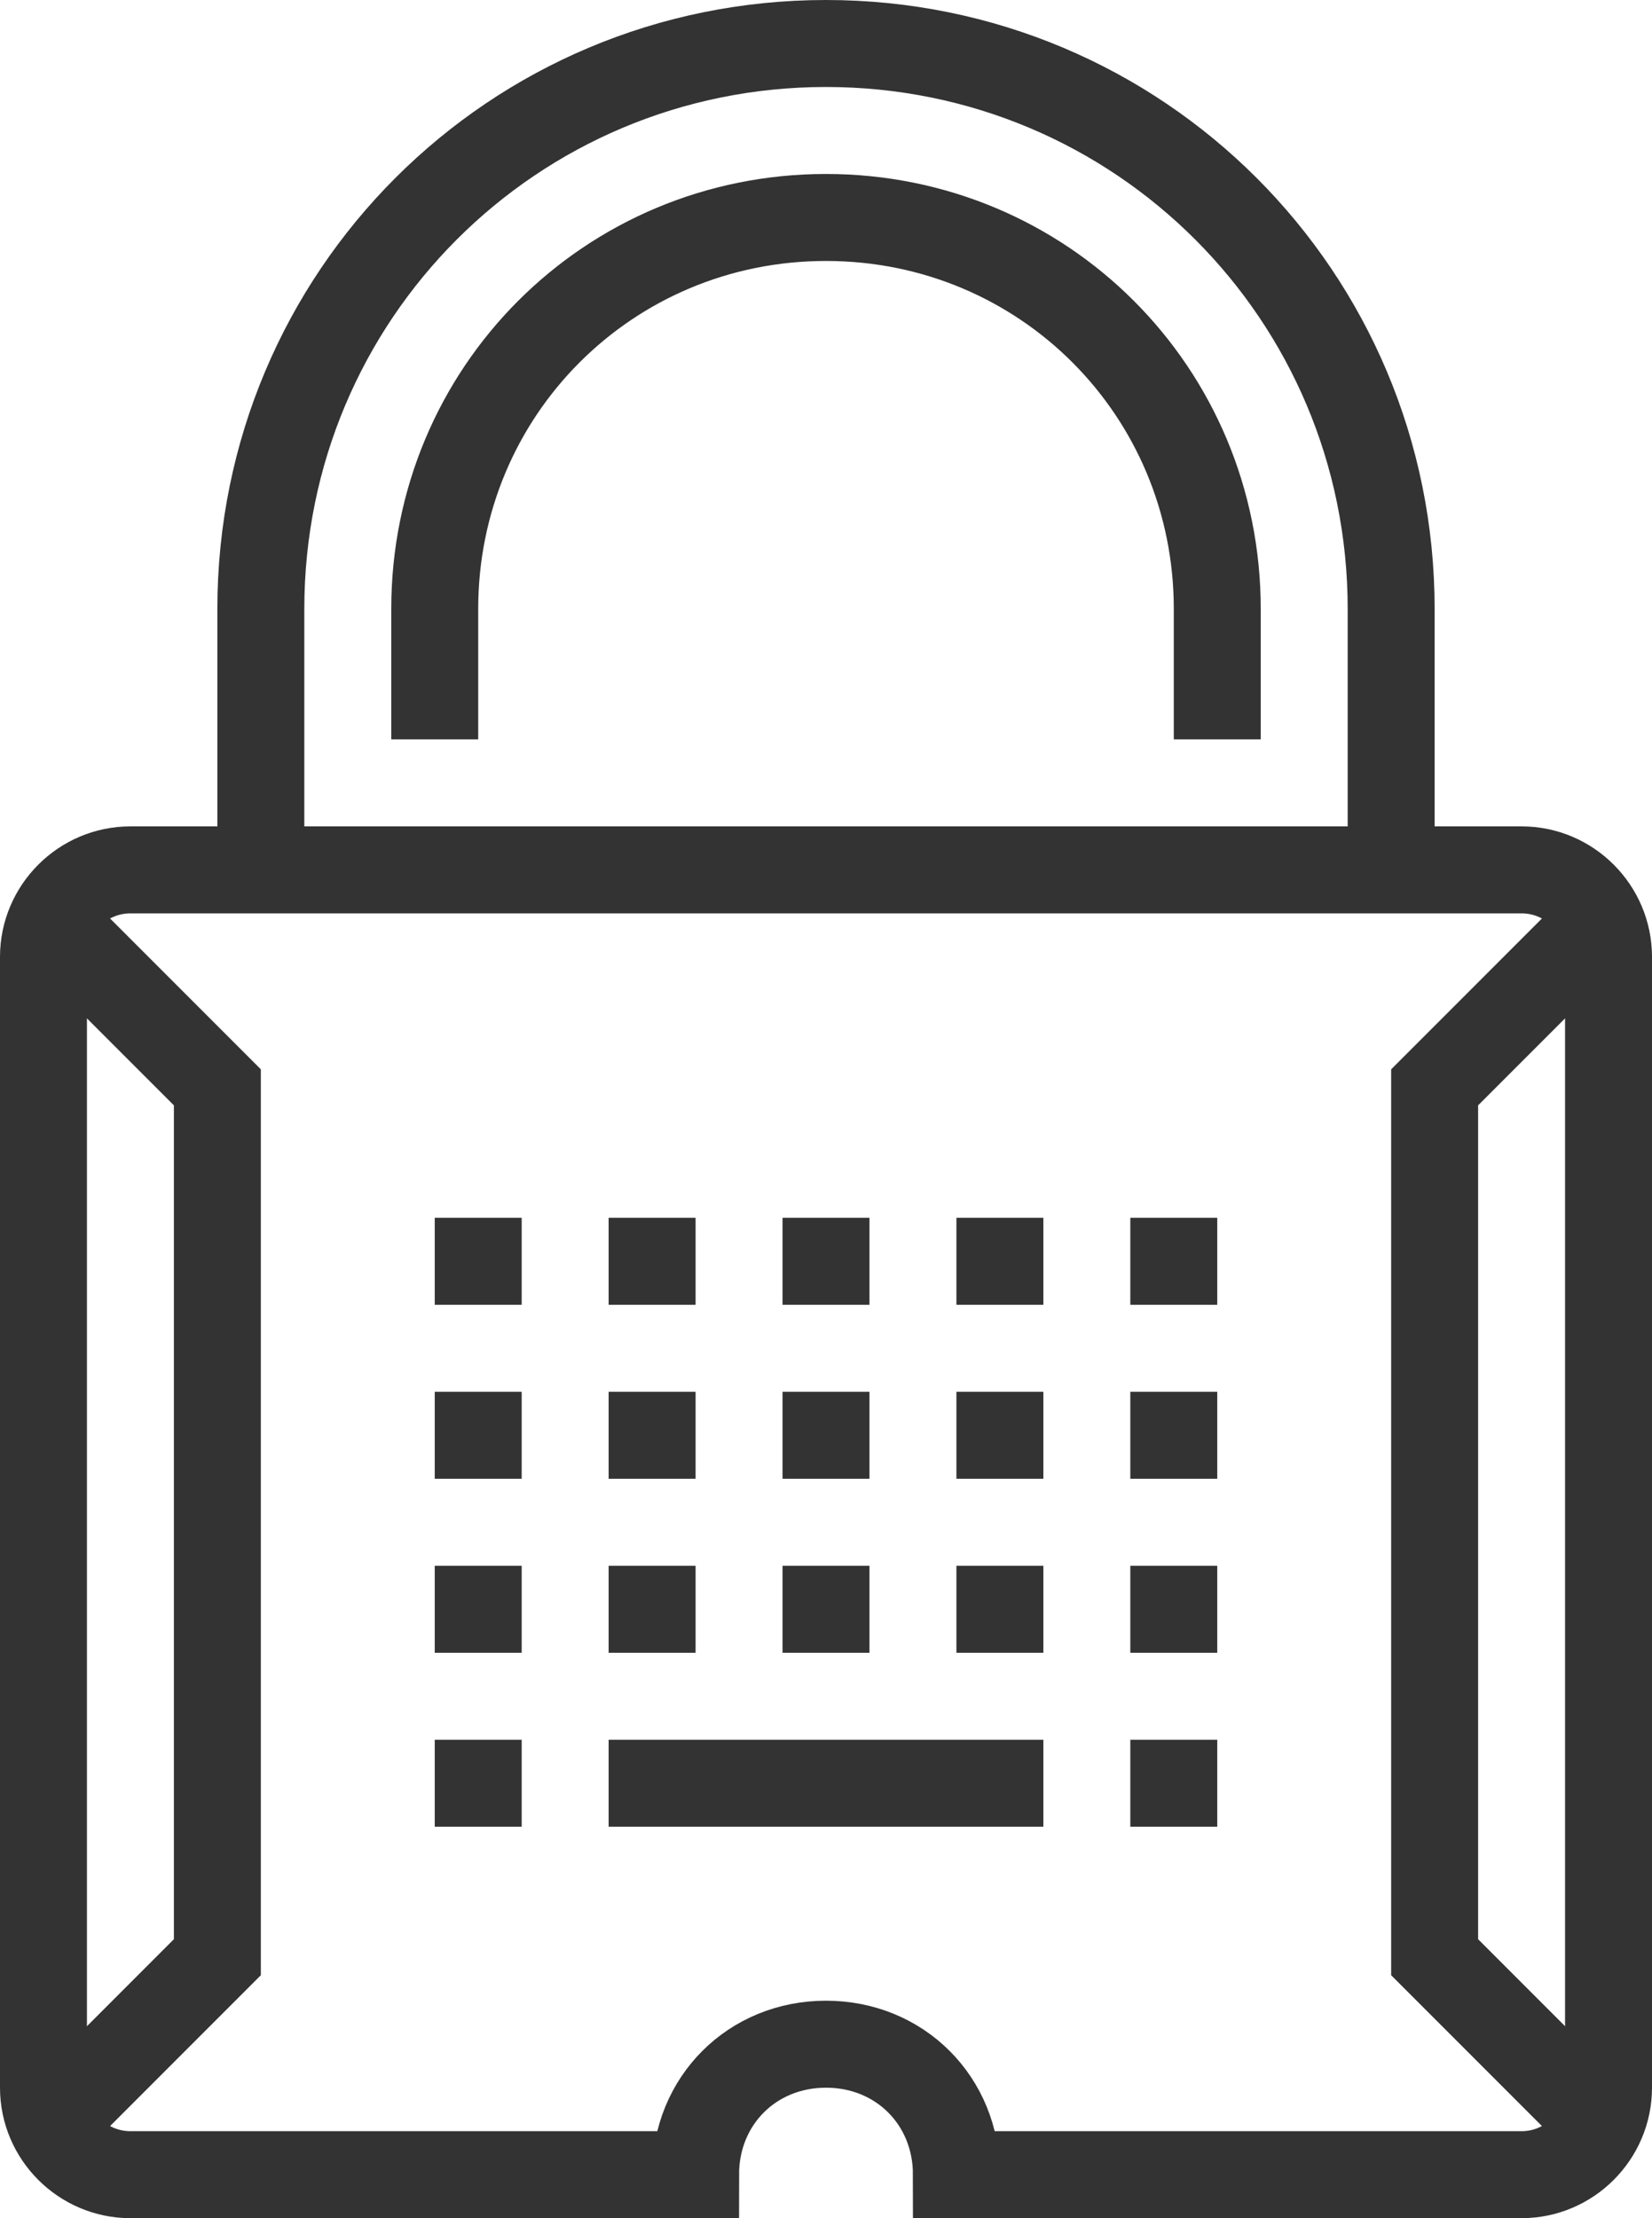 <svg viewBox="0 0 38 51" id="security-note" width="100%" height="100%">
<g>
<line style="fill:none;stroke:#333333;stroke-width:2;stroke-miterlimit:10;" x1="10" y1="33" x2="12" y2="33"></line>
</g>
<g>
<line style="fill:none;stroke:#333333;stroke-width:2;stroke-miterlimit:10;" x1="14" y1="33" x2="16" y2="33"></line>
</g>
<g>
<line style="fill:none;stroke:#333333;stroke-width:2;stroke-miterlimit:10;" x1="18" y1="33" x2="20" y2="33"></line>
</g>
<g>
<line style="fill:none;stroke:#333333;stroke-width:2;stroke-miterlimit:10;" x1="10" y1="37" x2="12" y2="37"></line>
</g>
<g>
<line style="fill:none;stroke:#333333;stroke-width:2;stroke-miterlimit:10;" x1="14" y1="37" x2="16" y2="37"></line>
</g>
<g>
<line style="fill:none;stroke:#333333;stroke-width:2;stroke-miterlimit:10;" x1="18" y1="37" x2="20" y2="37"></line>
</g>
<g>
<line style="fill:none;stroke:#333333;stroke-width:2;stroke-miterlimit:10;" x1="10" y1="41" x2="12" y2="41"></line>
</g>
<g>
<line style="fill:none;stroke:#333333;stroke-width:2;stroke-miterlimit:10;" x1="14" y1="41" x2="24" y2="41"></line>
</g>
<g>
<line style="fill:none;stroke:#333333;stroke-width:2;stroke-miterlimit:10;" x1="22" y1="33" x2="24" y2="33"></line>
</g>
<g>
<line style="fill:none;stroke:#333333;stroke-width:2;stroke-miterlimit:10;" x1="10" y1="29" x2="12" y2="29"></line>
</g>
<g>
<line style="fill:none;stroke:#333333;stroke-width:2;stroke-miterlimit:10;" x1="14" y1="29" x2="16" y2="29"></line>
</g>
<g>
<line style="fill:none;stroke:#333333;stroke-width:2;stroke-miterlimit:10;" x1="18" y1="29" x2="20" y2="29"></line>
</g>
<g>
<line style="fill:none;stroke:#333333;stroke-width:2;stroke-miterlimit:10;" x1="22" y1="29" x2="24" y2="29"></line>
</g>
<g>
<line style="fill:none;stroke:#333333;stroke-width:2;stroke-miterlimit:10;" x1="22" y1="37" x2="24" y2="37"></line>
</g>
<g>
<line style="fill:none;stroke:#333333;stroke-width:2;stroke-miterlimit:10;" x1="26" y1="33" x2="28" y2="33"></line>
</g>
<g>
<line style="fill:none;stroke:#333333;stroke-width:2;stroke-miterlimit:10;" x1="26" y1="29" x2="28" y2="29"></line>
</g>
<g>
<line style="fill:none;stroke:#333333;stroke-width:2;stroke-miterlimit:10;" x1="26" y1="37" x2="28" y2="37"></line>
</g>
<g>
<line style="fill:none;stroke:#333333;stroke-width:2;stroke-miterlimit:10;" x1="26" y1="41" x2="28" y2="41"></line>
</g>
<g>
<path style="fill:none;stroke:#333333;stroke-width:2;stroke-miterlimit:10;" d="M32,20v-6c0-7.2-5.8-13-13-13C11.8,1,6,6.8,6,14v6"></path>
</g>
<g>
<path style="fill:none;stroke:#333333;stroke-width:2;stroke-miterlimit:10;" d="M10,17v-3c0-5,4-9,9-9s9,4,9,9v3"></path>
</g>
<g>
<polyline style="fill:none;stroke:#333333;stroke-width:2;stroke-miterlimit:10;" points="1,21 5,25 5,45 1,49 	"></polyline>
</g>
<g>
<polyline style="fill:none;stroke:#333333;stroke-width:2;stroke-miterlimit:10;" points="37,21 33,25 33,45 37,49 	"></polyline>
</g>
<g>
<path style="fill:none;stroke:#333333;stroke-width:2;stroke-miterlimit:10;" d="M35,20H3c-1.1,0-2,0.9-2,2v26c0,1.1,0.9,2,2,2h13c0-1.7,1.3-3,3-3c1.7,0,3,1.3,3,3h13c1.1,0,2-0.9,2-2V22
		C37,20.9,36.1,20,35,20z"></path>
</g>
</svg>